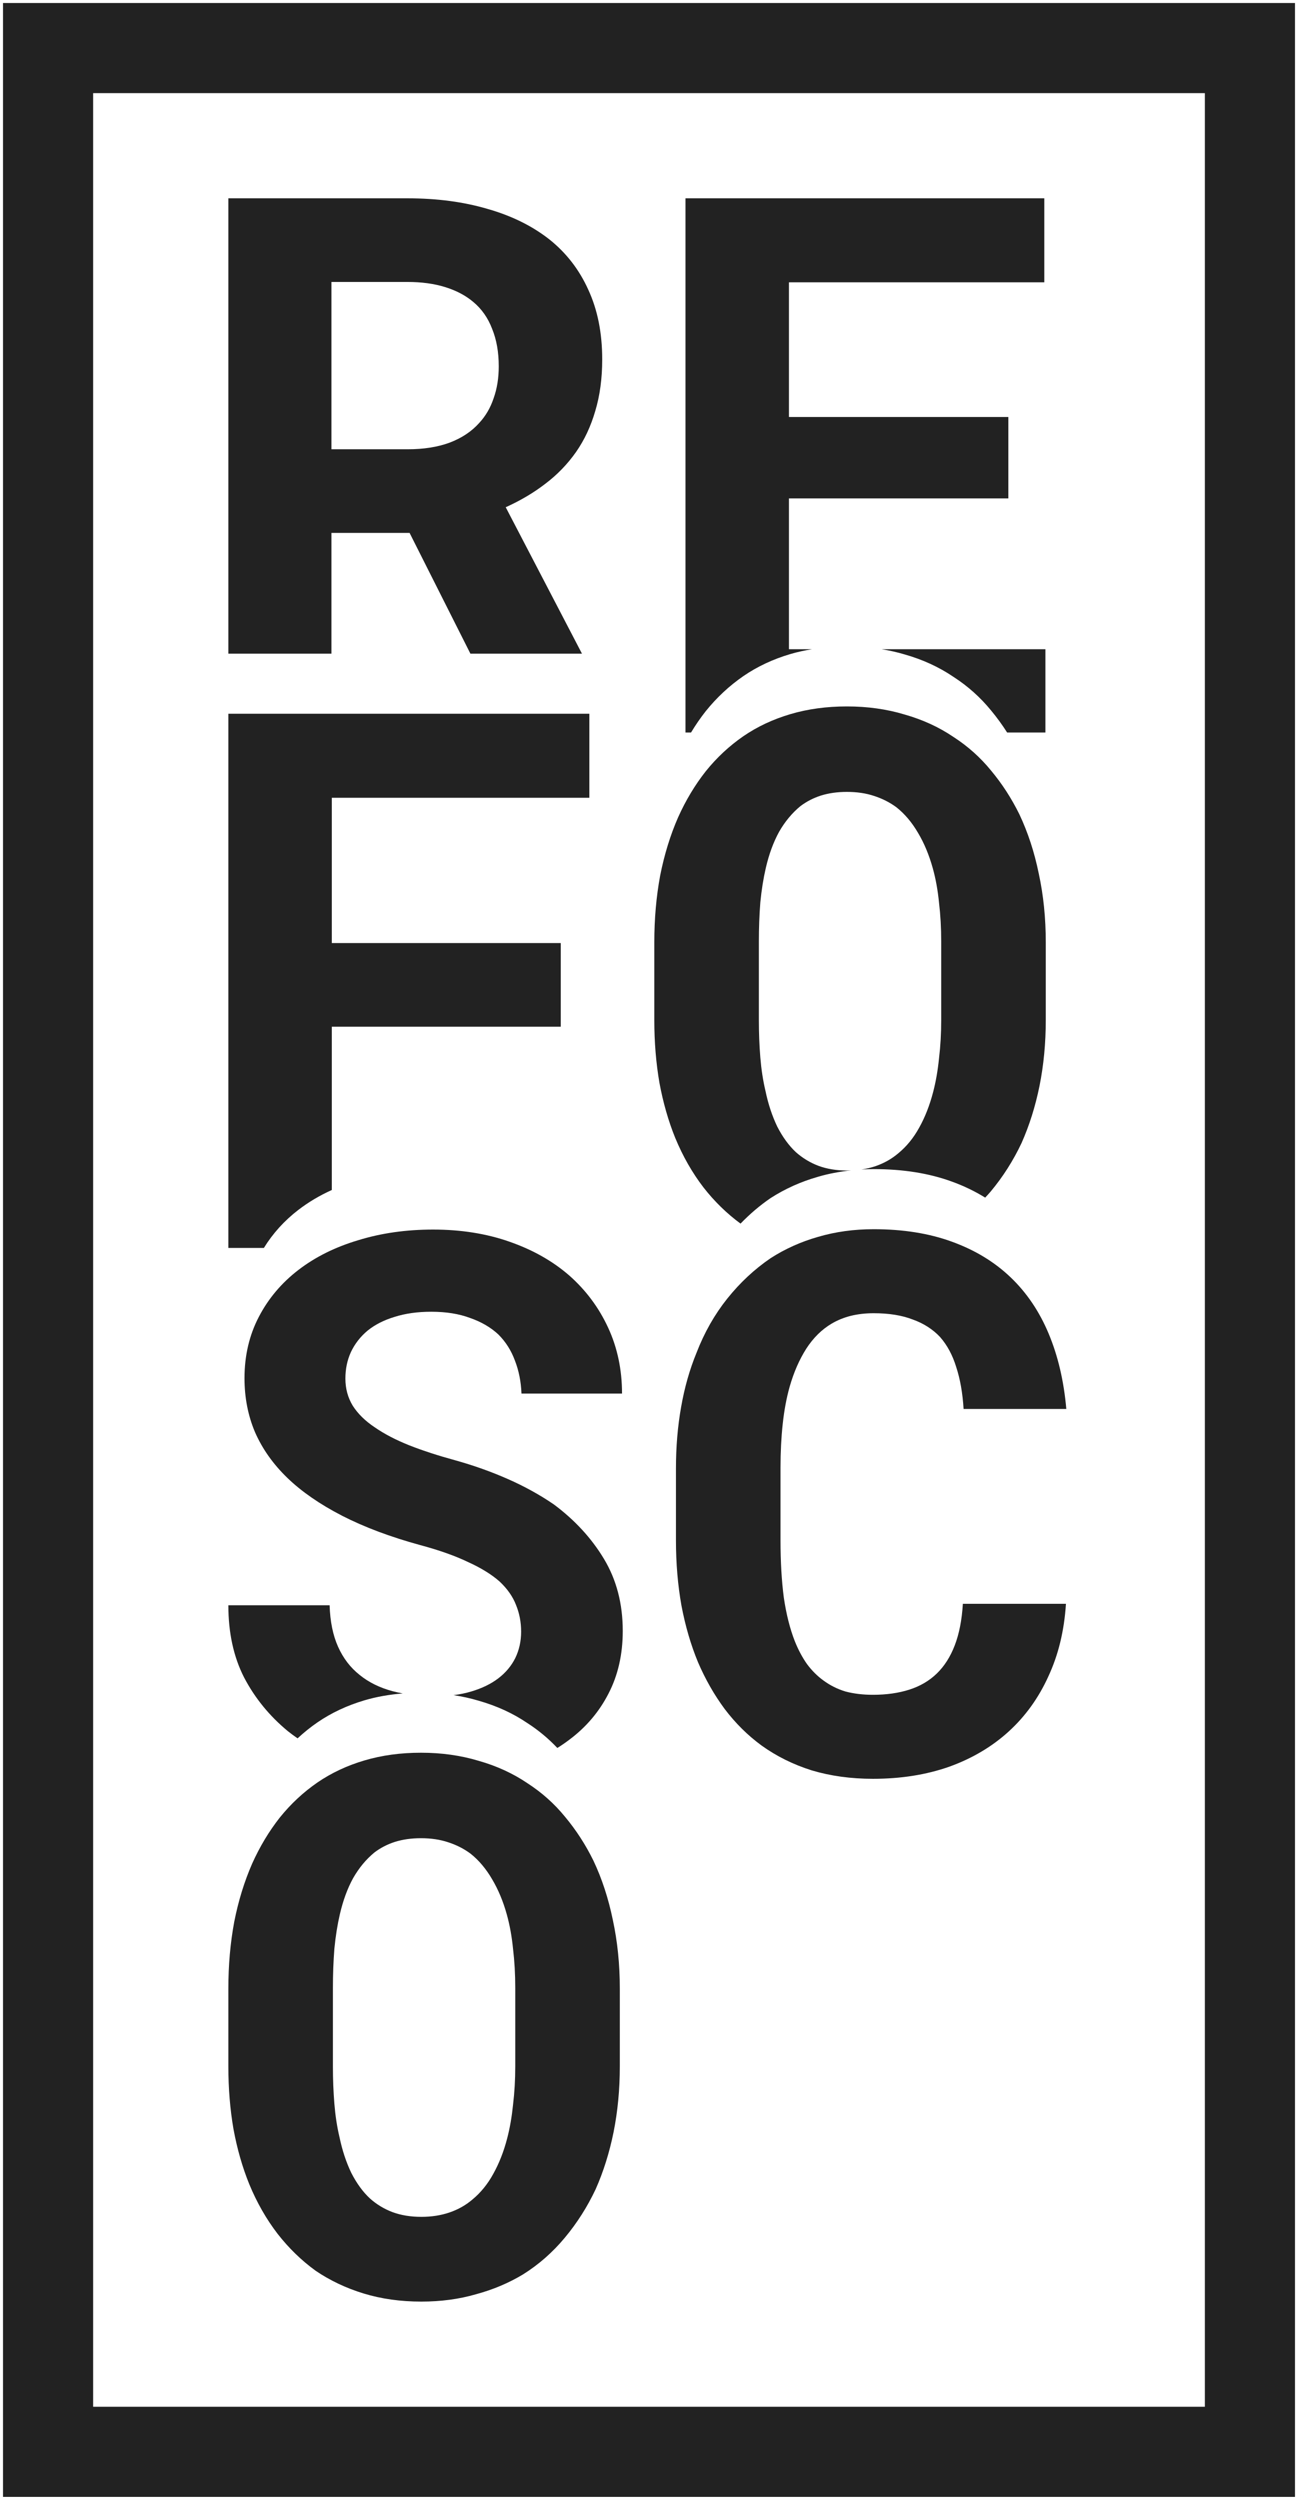 <?xml version="1.0" encoding="UTF-8" standalone="no"?>
<svg
   width="216"
   height="416"
   viewBox="0 0 216 416"
   fill="none"
   version="1.1"
   id="svg32"
   sodipodi:docname="logo.svg"
   inkscape:version="1.1.1 (1:1.1+202109281949+c3084ef5ed)"
   xmlns:inkscape="http://www.inkscape.org/namespaces/inkscape"
   xmlns:sodipodi="http://sodipodi.sourceforge.net/DTD/sodipodi-0.dtd"
   xmlns="http://www.w3.org/2000/svg"
   xmlns:svg="http://www.w3.org/2000/svg">
  <defs
     id="defs36" />
  <sodipodi:namedview
     id="namedview34"
     pagecolor="#505050"
     bordercolor="#eeeeee"
     borderopacity="1"
     inkscape:pageshadow="0"
     inkscape:pageopacity="0"
     inkscape:pagecheckerboard="0"
     showgrid="false"
     inkscape:zoom="1.2221389"
     inkscape:cx="145.64629"
     inkscape:cy="139.50951"
     inkscape:window-width="2560"
     inkscape:window-height="1016"
     inkscape:window-x="1920"
     inkscape:window-y="27"
     inkscape:window-maximized="1"
     inkscape:current-layer="svg32" />
  <path
     fill-rule="evenodd"
     clip-rule="evenodd"
     d="M0.5 0.5H215.5V415.5H0.5V0.5ZM15.5 15.5V400.5H200.5V15.5H15.5Z"
     fill="#222222"
     id="path2" />
  <path
     id="path8"
     d="m 38,33 v 75.773 H 55.156 V 88.682 H 68.16 L 78.279,108.773 H 96.846 L 84.156,84.406 C 86.598,83.307 88.796,82.006 90.75,80.5 c 1.994,-1.506 3.704,-3.277 5.129,-5.312 1.384,-1.994 2.441,-4.254 3.174,-6.777 0.773,-2.564 1.162,-5.433 1.162,-8.607 0,-4.396 -0.774,-8.262 -2.32,-11.6 -1.506,-3.337 -3.664,-6.127 -6.473,-8.365 -2.849,-2.239 -6.269,-3.927 -10.258,-5.066 C 77.175,33.591 72.72,33 67.795,33 Z m 17.156,13.92 h 12.639 c 2.361,0 4.456,0.286 6.287,0.855 1.832,0.57 3.379,1.383 4.641,2.441 1.425,1.18 2.484,2.686 3.176,4.518 0.733,1.791 1.098,3.868 1.098,6.229 0,1.954 -0.284,3.723 -0.854,5.311 -0.529,1.587 -1.325,2.952 -2.383,4.092 -1.262,1.425 -2.91,2.524 -4.945,3.297 -1.994,0.733 -4.313,1.098 -6.959,1.098 H 55.156 Z"
     style="fill:#222222;fill-opacity:1"
     sodipodi:nodetypes="cccccccccccscccsccscccscccscc" />
  <path
     id="path10"
     d="M 114.072 33 L 114.072 121.895 L 114.996 121.895 C 115.745 120.653 116.556 119.474 117.432 118.359 C 119.263 116.08 121.359 114.126 123.719 112.498 C 126.039 110.91 128.643 109.69 131.533 108.836 C 132.686 108.495 133.889 108.24 135.119 108.035 L 131.289 108.035 L 131.289 82.941 L 167.801 82.941 L 167.801 69.389 L 131.289 69.389 L 131.289 46.98 L 173.783 46.98 L 173.783 33 L 114.072 33 z M 146.719 108.035 C 148.021 108.252 149.295 108.527 150.521 108.896 C 153.533 109.75 156.242 110.991 158.643 112.619 C 161.044 114.166 163.14 116.038 164.93 118.236 C 165.893 119.392 166.779 120.615 167.596 121.895 L 173.967 121.895 L 173.967 108.035 L 146.719 108.035 z M 140.936 121.777 C 140.265 121.777 139.626 121.822 139.006 121.895 L 142.846 121.895 C 142.232 121.823 141.601 121.777 140.936 121.777 z "
     style="fill:#222222;fill-opacity:1" />
  <path
     id="path16"
     d="M 38 118.773 L 38 207.668 L 43.91 207.668 C 45.404 205.243 47.318 203.125 49.662 201.324 C 51.332 200.041 53.187 198.943 55.217 198.02 L 55.217 170.852 L 93.314 170.852 L 93.314 156.932 L 55.217 156.932 L 55.217 132.756 L 98.076 132.756 L 98.076 118.773 L 38 118.773 z "
     style="fill:#222222;fill-opacity:1" />
  <path
     id="path18"
     d="M 140.936 117.553 C 137.558 117.553 134.423 117.981 131.533 118.836 C 128.643 119.69 126.039 120.91 123.719 122.498 C 121.359 124.126 119.263 126.08 117.432 128.359 C 115.641 130.638 114.114 133.181 112.852 135.99 C 111.549 138.961 110.551 142.197 109.859 145.697 C 109.208 149.198 108.883 152.904 108.883 156.811 L 108.883 169.754 C 108.883 173.418 109.168 176.897 109.738 180.193 C 110.349 183.49 111.224 186.543 112.363 189.352 C 113.625 192.404 115.192 195.152 117.064 197.594 C 118.888 199.931 120.946 201.935 123.232 203.617 C 124.777 202.024 126.436 200.597 128.236 199.369 C 130.638 197.823 133.264 196.642 136.113 195.828 C 137.878 195.306 139.727 194.965 141.643 194.762 C 141.427 194.77 141.216 194.785 140.996 194.785 C 139.206 194.785 137.599 194.521 136.174 193.992 C 134.79 193.462 133.548 192.708 132.449 191.732 C 131.269 190.633 130.232 189.209 129.336 187.459 C 128.481 185.668 127.831 183.694 127.383 181.537 C 126.976 179.827 126.69 177.974 126.527 175.98 C 126.364 173.985 126.283 171.912 126.283 169.754 L 126.283 156.688 C 126.283 154.407 126.364 152.23 126.527 150.154 C 126.73 148.078 127.036 146.166 127.443 144.416 C 127.972 142.137 128.705 140.143 129.641 138.434 C 130.618 136.724 131.8 135.298 133.184 134.158 C 134.201 133.385 135.34 132.797 136.602 132.389 C 137.904 131.982 139.349 131.777 140.936 131.777 C 142.605 131.777 144.11 132.001 145.453 132.449 C 146.837 132.896 148.081 133.528 149.18 134.342 C 150.564 135.441 151.763 136.865 152.781 138.615 C 153.798 140.324 154.612 142.279 155.223 144.477 C 155.711 146.227 156.058 148.141 156.262 150.217 C 156.506 152.252 156.627 154.407 156.627 156.688 L 156.627 169.754 C 156.627 171.952 156.506 174.069 156.262 176.104 C 156.058 178.139 155.731 180.011 155.283 181.721 C 154.713 183.919 153.942 185.893 152.965 187.643 C 152.029 189.353 150.868 190.776 149.484 191.916 C 148.385 192.852 147.123 193.564 145.699 194.053 C 144.953 194.308 144.166 194.494 143.342 194.615 C 144.018 194.577 144.698 194.547 145.393 194.547 C 150.278 194.547 154.612 195.239 158.398 196.623 C 160.406 197.349 162.252 198.242 163.945 199.293 C 164.255 198.953 164.571 198.623 164.869 198.266 C 166.905 195.824 168.614 193.136 169.998 190.205 C 171.3 187.275 172.298 184.101 172.99 180.682 C 173.681 177.222 174.027 173.58 174.027 169.754 L 174.027 156.811 C 174.027 152.781 173.641 148.975 172.867 145.393 C 172.135 141.811 171.057 138.514 169.633 135.502 C 168.33 132.857 166.762 130.434 164.93 128.236 C 163.14 126.038 161.044 124.166 158.643 122.619 C 156.242 120.991 153.533 119.75 150.521 118.896 C 147.55 118 144.355 117.553 140.936 117.553 z M 145.393 208.527 C 144.233 208.527 143.138 208.641 142.1 208.854 C 143.412 208.815 144.695 208.722 145.932 208.547 C 145.749 208.543 145.579 208.527 145.393 208.527 z "
     style="fill:#222222;fill-opacity:1" />
  <path
     id="path24"
     d="M 72.068 204.607 C 67.591 204.607 63.439 205.198 59.613 206.379 C 55.787 207.518 52.471 209.167 49.662 211.324 C 46.854 213.481 44.656 216.086 43.068 219.139 C 41.481 222.192 40.686 225.591 40.686 229.336 C 40.686 232.592 41.277 235.603 42.457 238.371 C 43.678 241.139 45.469 243.662 47.83 245.941 C 50.191 248.221 53.222 250.317 56.926 252.23 C 60.67 254.143 65.007 255.77 69.932 257.113 C 73.106 257.968 75.751 258.906 77.867 259.924 C 80.024 260.901 81.776 261.977 83.119 263.158 C 84.422 264.379 85.336 265.682 85.865 267.066 C 86.435 268.45 86.721 269.935 86.721 271.523 C 86.721 273.11 86.395 274.577 85.744 275.92 C 85.093 277.222 84.157 278.341 82.936 279.277 C 81.714 280.213 80.209 280.945 78.418 281.475 C 77.509 281.749 76.524 281.95 75.473 282.082 C 76.905 282.304 78.298 282.604 79.639 283.008 C 82.651 283.863 85.356 285.102 87.758 286.73 C 89.602 287.918 91.262 289.302 92.746 290.873 C 93.452 290.433 94.131 289.968 94.779 289.473 C 97.547 287.397 99.705 284.854 101.252 281.842 C 102.839 278.789 103.633 275.307 103.633 271.4 C 103.633 266.882 102.596 262.894 100.52 259.434 C 98.444 255.975 95.655 252.943 92.154 250.338 C 89.834 248.751 87.291 247.346 84.523 246.125 C 81.756 244.904 78.846 243.867 75.793 243.012 C 72.944 242.238 70.379 241.403 68.1 240.508 C 65.861 239.612 63.949 238.615 62.361 237.516 C 60.774 236.458 59.552 235.257 58.697 233.914 C 57.883 232.571 57.477 231.065 57.477 229.396 C 57.477 227.808 57.782 226.343 58.393 225 C 59.044 223.616 59.98 222.415 61.201 221.398 C 62.422 220.421 63.908 219.668 65.658 219.139 C 67.449 218.569 69.482 218.283 71.762 218.283 C 74.245 218.283 76.403 218.63 78.234 219.322 C 80.107 219.973 81.674 220.888 82.936 222.068 C 84.157 223.29 85.073 224.735 85.684 226.404 C 86.335 228.073 86.7 229.904 86.781 231.898 L 103.512 231.898 C 103.512 227.909 102.736 224.246 101.189 220.908 C 99.643 217.571 97.487 214.682 94.719 212.24 C 91.951 209.838 88.634 207.966 84.768 206.623 C 80.941 205.28 76.708 204.607 72.068 204.607 z M 38 267.127 C 38 271.726 38.875 275.735 40.625 279.154 C 42.416 282.573 44.838 285.545 47.891 288.068 C 48.417 288.488 48.964 288.886 49.52 289.273 C 50.561 288.305 51.665 287.417 52.836 286.609 C 55.156 285.022 57.76 283.8 60.65 282.945 C 62.654 282.352 64.783 281.98 67.021 281.799 C 66.431 281.689 65.853 281.562 65.291 281.414 C 63.174 280.844 61.363 279.948 59.857 278.727 C 58.311 277.506 57.111 275.938 56.256 274.025 C 55.401 272.112 54.933 269.813 54.852 267.127 L 38 267.127 z "
     style="fill:#222222;fill-opacity:1" />
  <path
     d="M177.385 266.883H160.229C160.067 269.569 159.619 271.869 158.886 273.782C158.153 275.695 157.156 277.262 155.895 278.483C154.633 279.704 153.106 280.6 151.315 281.169C149.525 281.739 147.51 282.024 145.271 282.024C143.602 282.024 142.076 281.841 140.692 281.475C139.349 281.068 138.128 280.457 137.029 279.643C136.011 278.91 135.096 277.995 134.282 276.896C133.508 275.797 132.837 274.535 132.267 273.11C131.453 271.034 130.842 268.613 130.435 265.845C130.069 263.036 129.886 259.862 129.886 256.321V244.232C129.886 241.627 130.008 239.205 130.252 236.967C130.496 234.687 130.883 232.611 131.412 230.739C132.104 228.338 133.02 226.241 134.159 224.451C135.34 222.619 136.764 221.215 138.433 220.238C139.41 219.668 140.468 219.241 141.608 218.956C142.788 218.671 144.05 218.528 145.393 218.528C147.917 218.528 150.074 218.874 151.865 219.566C153.697 220.217 155.223 221.194 156.444 222.497C157.624 223.84 158.52 225.509 159.13 227.503C159.782 229.498 160.189 231.818 160.351 234.463H177.446C177.039 229.823 176.063 225.651 174.516 221.947C172.969 218.243 170.853 215.109 168.166 212.545C165.48 209.981 162.224 208.007 158.398 206.623C154.612 205.239 150.278 204.547 145.393 204.547C142.096 204.547 139.003 204.974 136.113 205.829C133.264 206.643 130.639 207.824 128.237 209.37C125.551 211.202 123.149 213.441 121.033 216.086C118.916 218.732 117.207 221.744 115.904 225.122C114.765 227.89 113.91 230.902 113.34 234.158C112.77 237.374 112.485 240.772 112.485 244.354V256.321C112.485 260.147 112.791 263.769 113.401 267.188C114.052 270.607 114.968 273.741 116.149 276.59C117.37 279.439 118.855 282.044 120.606 284.405C122.396 286.766 124.432 288.781 126.711 290.45C129.194 292.24 131.982 293.624 135.075 294.601C138.209 295.537 141.608 296.005 145.271 296.005C149.911 296.005 154.144 295.334 157.97 293.991C161.796 292.607 165.093 290.653 167.861 288.129C170.629 285.606 172.827 282.553 174.455 278.971C176.124 275.39 177.1 271.36 177.385 266.883Z"
     fill="#222222"
     id="path26"
     style="fill:#222222;fill-opacity:1" />
  <path
     d="M103.144 343.865V330.921C103.144 326.892 102.758 323.086 101.984 319.504C101.252 315.922 100.173 312.626 98.748 309.614C97.446 306.968 95.879 304.546 94.047 302.348C92.256 300.15 90.16 298.278 87.759 296.731C85.357 295.103 82.65 293.862 79.639 293.007C76.667 292.112 73.472 291.664 70.053 291.664C66.675 291.664 63.541 292.091 60.651 292.946C57.761 293.801 55.156 295.022 52.836 296.609C50.475 298.237 48.379 300.191 46.547 302.47C44.757 304.75 43.23 307.294 41.968 310.102C40.666 313.073 39.669 316.309 38.977 319.81C38.326 323.31 38 327.014 38 330.921V343.865C38 347.528 38.285 351.008 38.855 354.305C39.465 357.602 40.34 360.654 41.48 363.463C42.742 366.516 44.309 369.263 46.181 371.705C48.053 374.107 50.17 376.162 52.531 377.871C54.932 379.5 57.598 380.761 60.529 381.657C63.459 382.552 66.654 383 70.114 383C73.37 383 76.403 382.593 79.211 381.779C82.06 381.006 84.665 379.907 87.026 378.482C89.631 376.854 91.951 374.819 93.986 372.377C96.021 369.935 97.731 367.248 99.115 364.318C100.417 361.387 101.414 358.212 102.106 354.793C102.798 351.334 103.144 347.691 103.144 343.865ZM85.744 330.799V343.865C85.744 346.063 85.622 348.179 85.378 350.214C85.174 352.249 84.849 354.122 84.401 355.831C83.831 358.029 83.058 360.003 82.081 361.753C81.145 363.463 79.984 364.887 78.601 366.027C77.502 366.963 76.24 367.676 74.815 368.164C73.391 368.652 71.824 368.897 70.114 368.897C68.323 368.897 66.716 368.632 65.291 368.103C63.907 367.574 62.666 366.821 61.567 365.844C60.386 364.745 59.348 363.32 58.453 361.57C57.598 359.779 56.947 357.805 56.499 355.648C56.092 353.938 55.807 352.087 55.645 350.092C55.482 348.098 55.4 346.022 55.4 343.865V330.799C55.4 328.52 55.482 326.342 55.645 324.266C55.848 322.191 56.153 320.278 56.56 318.527C57.089 316.248 57.822 314.254 58.758 312.544C59.735 310.835 60.916 309.41 62.299 308.27C63.317 307.497 64.457 306.907 65.718 306.5C67.021 306.093 68.466 305.889 70.053 305.889C71.722 305.889 73.228 306.113 74.571 306.561C75.955 307.009 77.196 307.639 78.295 308.454C79.679 309.552 80.88 310.977 81.897 312.727C82.915 314.437 83.729 316.391 84.34 318.588C84.828 320.339 85.174 322.252 85.378 324.327C85.622 326.363 85.744 328.52 85.744 330.799Z"
     fill="#222222"
     id="path30"
     style="fill:#222222;fill-opacity:1" />
</svg>

